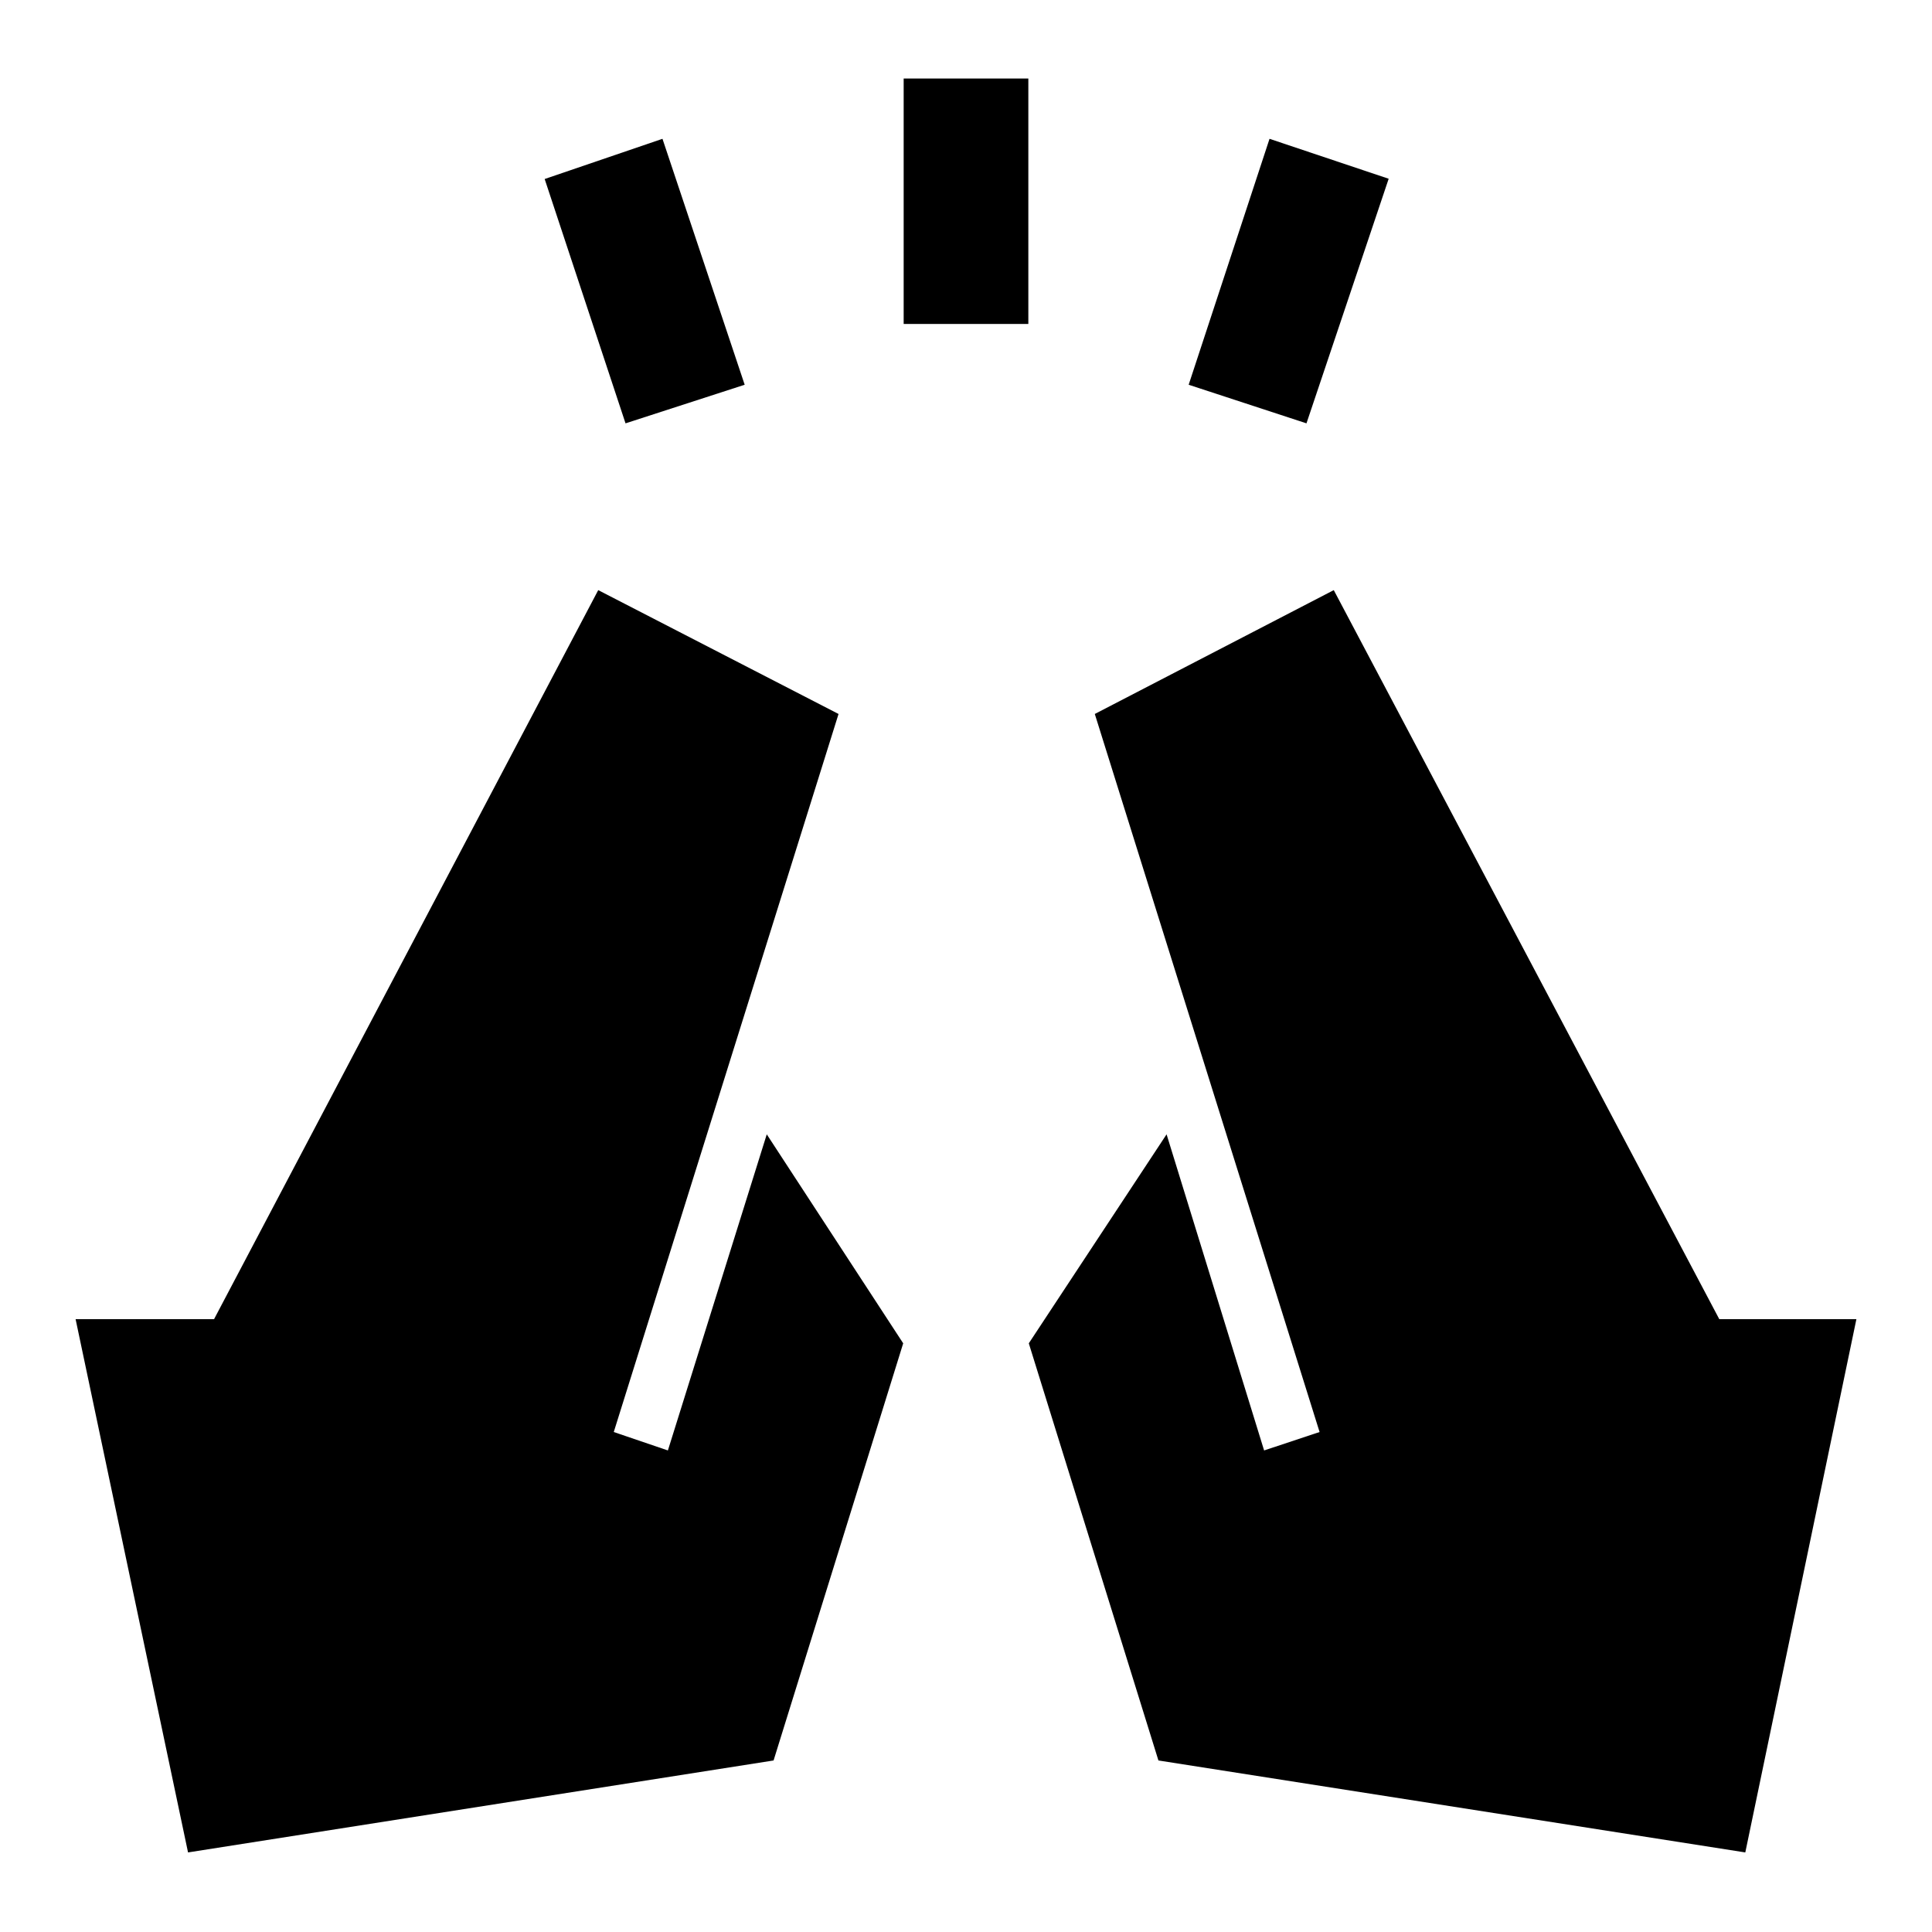 <svg xmlns="http://www.w3.org/2000/svg" height="40" viewBox="0 96 960 960" width="40"><path d="m310.821 306.358-40.179-121.409 58.537-19.974 40.846 122.204-59.204 19.179Zm138.205-49.384V135.026h61.948v121.948h-61.948Zm200.153 49.384-58.537-19.179 40.179-122.204 59.204 19.846-40.846 121.537ZM867.23 1016.46l-291.615-45.692-64.409-207.28 68.461-103.846 48.461 157.076 27.564-9.154-111.693-356.795 118.742-61.537 191.564 362.257h68.129L867.23 1016.46Zm-773.793 0-55.87-264.971h68.795l190.897-362.257 119.408 61.537-111.692 356.795 26.897 9.154L381 659.642l67.794 103.846-64.409 207.28-290.948 45.692Z"/></svg>